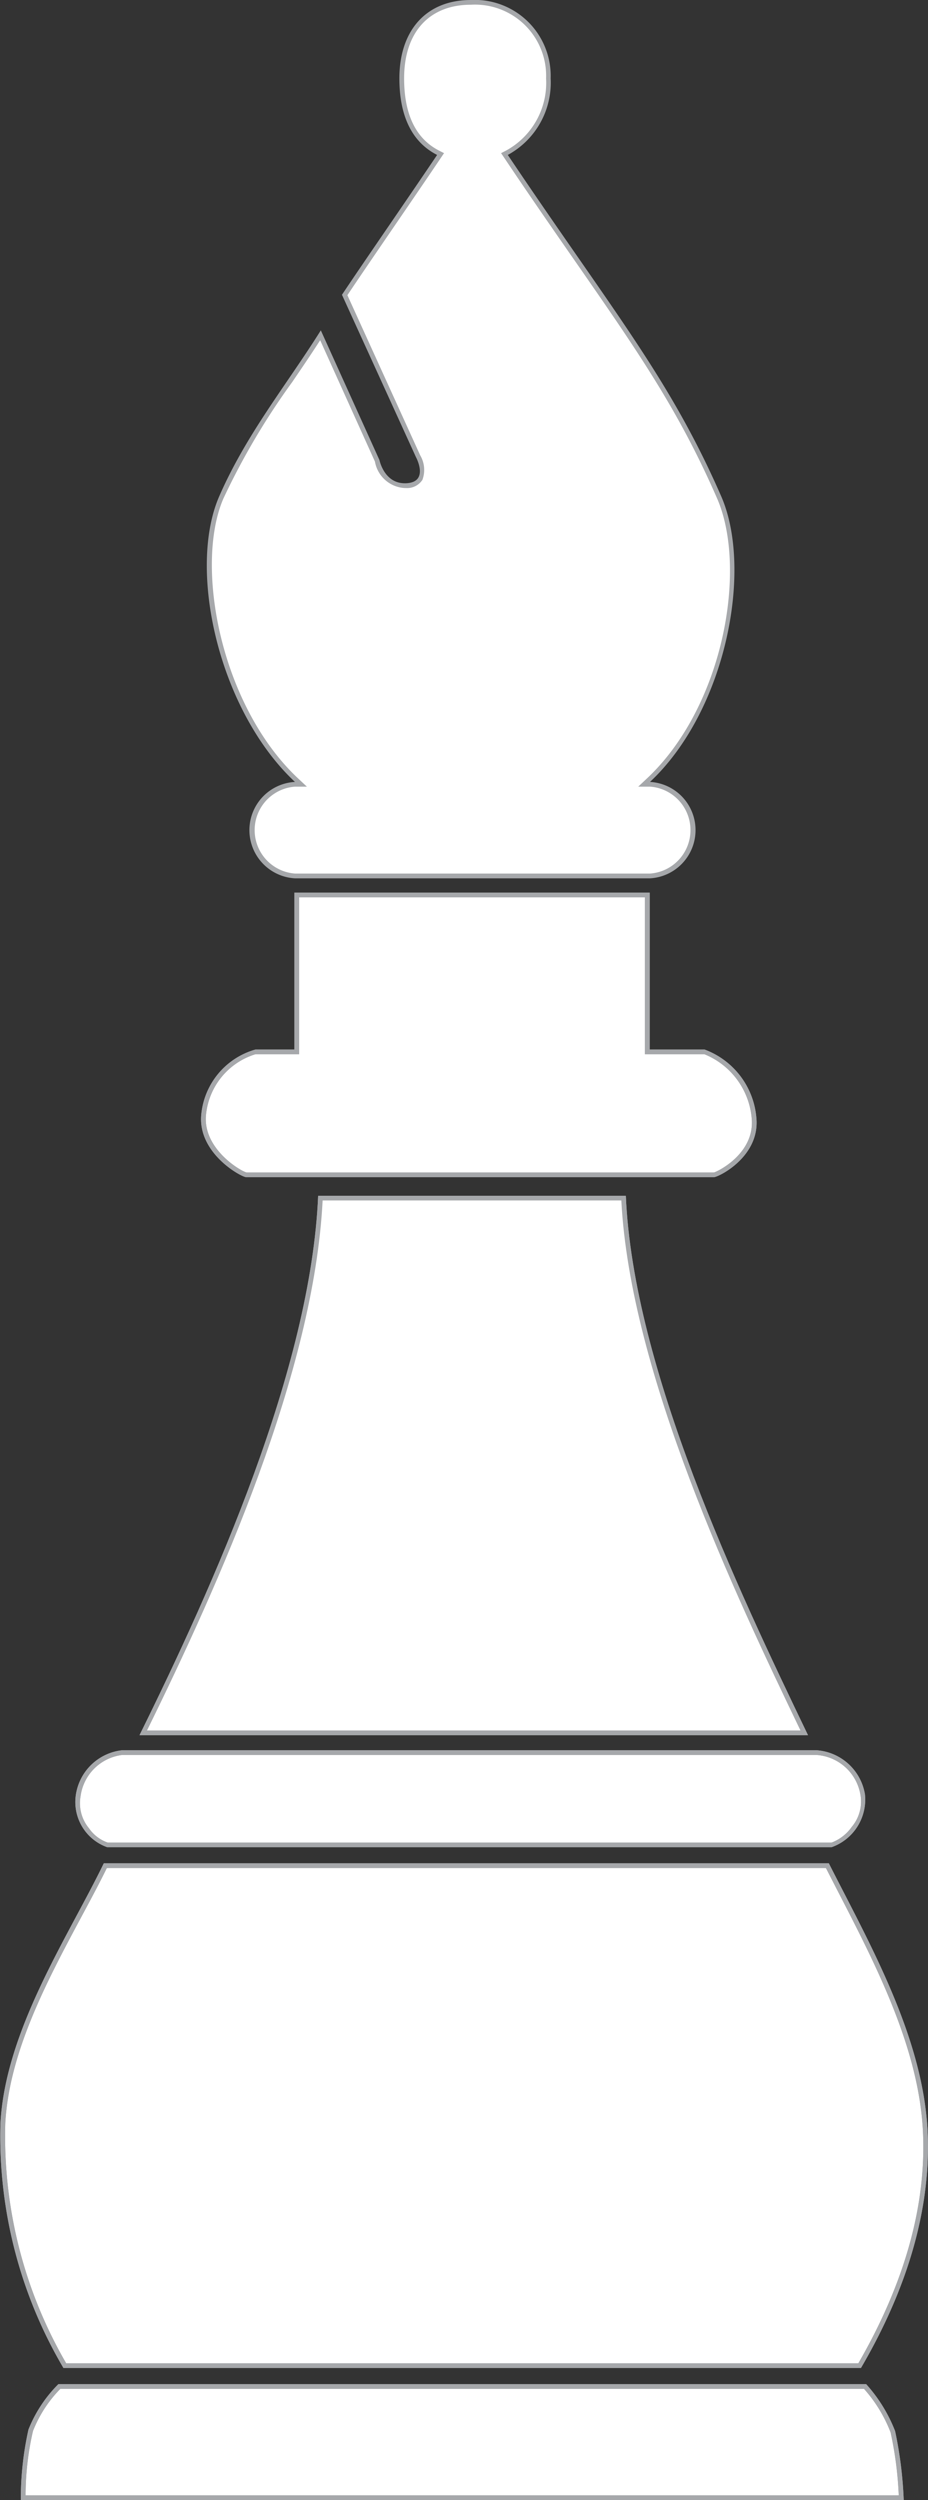 <svg xmlns="http://www.w3.org/2000/svg" xmlns:xlink="http://www.w3.org/1999/xlink" width="55.587" height="149.601" viewBox="0 0 55.587 149.601">
  <rect x="0" y="0" width="55.587" height="149.601" fill="#333333" stroke="none"/>
  <defs>
    <linearGradient id="linear-gradient" x1="-7.502" y1="8.985" x2="-7.474" y2="8.985" gradientUnits="objectBoundingBox">
      <stop offset="0" stop-color="#cbccce"/>
      <stop offset="0.661" stop-color="#ebecec"/>
      <stop offset="1" stop-color="#fff"/>
    </linearGradient>
    <linearGradient id="linear-gradient-2" x1="-9.594" y1="6.879" x2="-9.558" y2="6.879" xlink:href="#linear-gradient"/>
    <linearGradient id="linear-gradient-3" x1="-5.523" y1="32.261" x2="-5.501" y2="32.261" xlink:href="#linear-gradient"/>
    <linearGradient id="linear-gradient-4" x1="-5.231" y1="8.261" x2="-5.21" y2="8.261" xlink:href="#linear-gradient"/>
    <linearGradient id="linear-gradient-5" x1="-6.233" y1="45.995" x2="-6.209" y2="45.995" xlink:href="#linear-gradient"/>
    <linearGradient id="linear-gradient-6" x1="-9.097" y1="18.268" x2="-9.063" y2="18.268" xlink:href="#linear-gradient"/>
  </defs>
  <g id="Group_41833" data-name="Group 41833" transform="translate(-327.783 -61.944)">
    <path id="Path_44884" data-name="Path 44884" d="M336.361,165.633c4.36-8.83,10.13-21.645,10.614-32h18.16c.491,10.435,6.908,23.859,10.819,32Z" fill="url(#linear-gradient)"/>
    <path id="Path_44885" data-name="Path 44885" d="M365,133.777c.535,10.358,6.82,23.583,10.729,31.714H336.59c4.332-8.8,10-21.438,10.519-31.714H365m.269-.282H346.84c-.44,10.367-6.256,23.284-10.7,32.279h40.042C371.977,157.036,365.709,143.862,365.271,133.495Z" fill="#a6a8ab"/>
    <path id="Path_44886" data-name="Path 44886" d="M345.453,114.361a2.748,2.748,0,0,1,0-5.486h.356l-.262-.244c-4.674-4.377-6.285-12.84-4.5-16.929a42.534,42.534,0,0,1,4.126-6.977c.616-.9,1.228-1.8,1.81-2.717l3.4,7.528c-.005,0,.312,1.471,1.644,1.471a1.017,1.017,0,0,0,.938-.418c.3-.523-.126-1.32-.144-1.354l-4.389-9.64c.677-1.015,1.728-2.551,2.822-4.149.992-1.448,2.017-2.947,2.833-4.152l.088-.133-.143-.072c-1.449-.736-2.182-2.235-2.182-4.455,0-2.806,1.587-4.549,4.143-4.549a4.4,4.4,0,0,1,4.638,4.549,4.751,4.751,0,0,1-2.49,4.455l-.139.072.086.133c1.606,2.387,3.023,4.422,4.291,6.246,3.721,5.353,6.18,8.89,8.48,14.162,1.858,4.255.41,12.577-4.232,16.929l-.262.244h.358a2.748,2.748,0,0,1,0,5.486Z" fill="url(#linear-gradient-2)"/>
    <path id="Path_44887" data-name="Path 44887" d="M355.993,62.227a4.26,4.26,0,0,1,4.5,4.407,4.618,4.618,0,0,1-2.413,4.329l-.283.145.179.264c1.6,2.388,3.031,4.439,4.289,6.249,3.716,5.346,6.172,8.877,8.468,14.139,1.838,4.212.4,12.455-4.2,16.767l-.52.489h.713a2.607,2.607,0,0,1,0,5.2H345.453a2.607,2.607,0,0,1,0-5.2h.713l-.523-.489c-4.633-4.338-6.233-12.721-4.471-16.767a42.5,42.5,0,0,1,4.117-6.956c.555-.815,1.127-1.653,1.672-2.5l3.281,7.262a1.916,1.916,0,0,0,1.787,1.582h.057a1.1,1.1,0,0,0,1-.49,1.722,1.722,0,0,0-.134-1.472l-4.359-9.578c.677-1.014,1.708-2.519,2.778-4.082.992-1.449,2.019-2.947,2.832-4.154l.178-.264-.283-.145c-1.4-.71-2.108-2.166-2.108-4.329,0-2.76,1.5-4.407,4-4.407m0-.283c-2.7,0-4.284,1.844-4.284,4.69,0,2.045.623,3.749,2.26,4.581-1.73,2.565-4.424,6.454-5.7,8.368L352.7,89.3s.824,1.518-.619,1.562h-.051c-1.24,0-1.517-1.386-1.517-1.386L347,81.711c-2.024,3.229-4.452,6.189-6.087,9.934-1.916,4.4-.025,12.818,4.537,17.088a2.889,2.889,0,0,0,0,5.769h21.268a2.889,2.889,0,0,0,0-5.769c4.558-4.27,6.183-12.693,4.267-17.088-3.094-7.082-6.459-11.025-12.785-20.43a4.918,4.918,0,0,0,2.567-4.581A4.547,4.547,0,0,0,355.993,61.944Z" fill="#a6a8ab"/>
    <path id="Path_44888" data-name="Path 44888" d="M329.174,211.4a17.932,17.932,0,0,1,.449-4.037,7.9,7.9,0,0,1,1.756-2.658l48.222.04a8.751,8.751,0,0,1,1.666,2.712,22.952,22.952,0,0,1,.5,3.943Z" fill="url(#linear-gradient-3)"/>
    <path id="Path_44889" data-name="Path 44889" d="M379.537,204.89a8.475,8.475,0,0,1,1.594,2.61,21.859,21.859,0,0,1,.486,3.763h-52.3a17.1,17.1,0,0,1,.442-3.852,7.558,7.558,0,0,1,1.638-2.521h48.141m.129-.282H331.279a8.025,8.025,0,0,0-1.791,2.716,19.175,19.175,0,0,0-.459,4.221h52.887a24.4,24.4,0,0,0-.515-4.124A9.1,9.1,0,0,0,379.666,204.608Z" fill="#a6a8ab"/>
    <path id="Path_44890" data-name="Path 44890" d="M331.668,203.5a27.225,27.225,0,0,1-3.713-14.5c.232-4.314,2.54-8.616,4.574-12.411.563-1.05,1.1-2.055,1.562-3h43.253q.381.749.781,1.521c2.271,4.4,4.846,9.385,5.082,14.4.208,4.446-1.113,9.153-3.93,13.992Z" fill="url(#linear-gradient-4)"/>
    <path id="Path_44891" data-name="Path 44891" d="M377.258,173.728c.242.473.49.956.742,1.445,2.264,4.386,4.832,9.356,5.068,14.343.206,4.395-1.1,9.053-3.871,13.843H331.748A27.059,27.059,0,0,1,328.1,189c.232-4.282,2.529-8.569,4.556-12.352.552-1.027,1.074-2,1.527-2.924h43.079m.174-.283H334c-2.1,4.336-5.886,9.953-6.189,15.544a27.281,27.281,0,0,0,3.771,14.653h47.774c2.133-3.647,4.248-8.634,3.989-14.14C383.082,183.834,379.851,178.214,377.432,173.445Z" fill="#a6a8ab"/>
    <path id="Path_44892" data-name="Path 44892" d="M334.209,172.34a2.323,2.323,0,0,1-1.213-.906,2.492,2.492,0,0,1-.534-2.026,3.019,3.019,0,0,1,2.611-2.589h41.655a3.015,3.015,0,0,1,2.733,2.523,2.491,2.491,0,0,1-.551,2.006,2.581,2.581,0,0,1-1.322.992c-.125,0-2.794,0-6.334,0C371.254,172.343,334.338,172.342,334.209,172.34Z" fill="url(#linear-gradient-5)"/>
    <path id="Path_44893" data-name="Path 44893" d="M376.728,166.96a2.868,2.868,0,0,1,2.6,2.411,2.353,2.353,0,0,1-.526,1.891,2.588,2.588,0,0,1-1.206.938c-.08,0-1.244,0-6.331,0l-16.225,0-15.1,0c-4.583,0-5.642,0-5.708,0a2.263,2.263,0,0,1-1.117-.852,2.354,2.354,0,0,1-.506-1.915,2.87,2.87,0,0,1,2.472-2.473h41.655m0-.282H335.073a3.154,3.154,0,0,0-2.751,2.7,2.871,2.871,0,0,0,1.884,3.1c.13,0,2.519,0,5.726,0l15.1,0,16.225,0c3.538,0,6.2,0,6.336,0a3.022,3.022,0,0,0,2-3.166A3.162,3.162,0,0,0,376.728,166.678Z" fill="#a6a8ab"/>
    <path id="Path_44894" data-name="Path 44894" d="M342.527,132.244c-.308-.034-2.763-1.414-2.547-3.6a4.393,4.393,0,0,1,3.1-3.756h2.473V115.5h21v9.389h3.436a4.681,4.681,0,0,1,2.957,3.952c.226,2.272-2.2,3.381-2.415,3.4-.078,0-2.082,0-4.641,0Z" fill="url(#linear-gradient-6)"/>
    <path id="Path_44895" data-name="Path 44895" d="M366.414,115.642v9.387h3.568a4.563,4.563,0,0,1,2.827,3.826c.208,2.124-2.084,3.217-2.266,3.249-.08,0-1.774,0-4.651,0l-9.916,0-9.24,0H342.56c-.33-.06-2.641-1.411-2.437-3.449a4.216,4.216,0,0,1,2.959-3.627H345.7v-9.387h20.719m.282-.283H345.414v9.389h-2.332a4.482,4.482,0,0,0-3.242,3.882c-.227,2.285,2.324,3.715,2.685,3.756.091,0,1.887,0,4.211,0,3.051,0,7.018,0,9.24,0s6.553,0,9.916,0c2.561,0,4.566,0,4.657,0,.361-.041,2.764-1.273,2.54-3.558a4.777,4.777,0,0,0-3.1-4.08H366.7Z" fill="#a6a8ab"/>
    <path id="Path_44896" data-name="Path 44896" d="M336.361,165.633c4.36-8.83,10.13-21.645,10.614-32h18.16c.491,10.435,6.908,23.859,10.819,32Z" fill="url(#linear-gradient)"/>
    <path id="Path_44897" data-name="Path 44897" d="M365,133.777c.535,10.358,6.82,23.583,10.729,31.714H336.59c4.332-8.8,10-21.438,10.519-31.714H365m.269-.282H346.84c-.44,10.367-6.256,23.284-10.7,32.279h40.042C371.977,157.036,365.709,143.862,365.271,133.495Z" fill="#a6a8ab"/>
    <path id="Path_44898" data-name="Path 44898" d="M329.174,211.4a17.932,17.932,0,0,1,.449-4.037,7.9,7.9,0,0,1,1.756-2.658l48.222.04a8.751,8.751,0,0,1,1.666,2.712,22.952,22.952,0,0,1,.5,3.943Z" fill="url(#linear-gradient-3)"/>
    <path id="Path_44899" data-name="Path 44899" d="M379.537,204.89a8.475,8.475,0,0,1,1.594,2.61,21.859,21.859,0,0,1,.486,3.763h-52.3a17.1,17.1,0,0,1,.442-3.852,7.558,7.558,0,0,1,1.638-2.521h48.141m.129-.282H331.279a8.025,8.025,0,0,0-1.791,2.716,19.175,19.175,0,0,0-.459,4.221h52.887a24.4,24.4,0,0,0-.515-4.124A9.1,9.1,0,0,0,379.666,204.608Z" fill="#a6a8ab"/>
    <path id="Path_44900" data-name="Path 44900" d="M331.668,203.5a27.225,27.225,0,0,1-3.713-14.5c.232-4.314,2.54-8.616,4.574-12.411.563-1.05,1.1-2.055,1.562-3h43.253q.381.749.781,1.521c2.271,4.4,4.846,9.385,5.082,14.4.208,4.446-1.113,9.153-3.93,13.992Z" fill="url(#linear-gradient-4)"/>
    <path id="Path_44901" data-name="Path 44901" d="M377.258,173.728c.242.473.49.956.742,1.445,2.264,4.386,4.832,9.356,5.068,14.343.206,4.395-1.1,9.053-3.871,13.843H331.748A27.059,27.059,0,0,1,328.1,189c.232-4.282,2.529-8.569,4.556-12.352.552-1.027,1.074-2,1.527-2.924h43.079m.174-.283H334c-2.1,4.336-5.886,9.953-6.189,15.544a27.281,27.281,0,0,0,3.771,14.653h47.774c2.133-3.647,4.248-8.634,3.989-14.14C383.082,183.834,379.851,178.214,377.432,173.445Z" fill="#a6a8ab"/>
    <path id="Path_44902" data-name="Path 44902" d="M334.209,172.34a2.323,2.323,0,0,1-1.213-.906,2.492,2.492,0,0,1-.534-2.026,3.019,3.019,0,0,1,2.611-2.589h41.655a3.015,3.015,0,0,1,2.733,2.523,2.491,2.491,0,0,1-.551,2.006,2.581,2.581,0,0,1-1.322.992c-.125,0-2.794,0-6.334,0C371.254,172.343,334.338,172.342,334.209,172.34Z" fill="url(#linear-gradient-5)"/>
    <path id="Path_44903" data-name="Path 44903" d="M376.728,166.96a2.868,2.868,0,0,1,2.6,2.411,2.353,2.353,0,0,1-.526,1.891,2.588,2.588,0,0,1-1.206.938c-.08,0-1.244,0-6.331,0l-16.225,0-15.1,0c-4.583,0-5.642,0-5.708,0a2.263,2.263,0,0,1-1.117-.852,2.354,2.354,0,0,1-.506-1.915,2.87,2.87,0,0,1,2.472-2.473h41.655m0-.282H335.073a3.154,3.154,0,0,0-2.751,2.7,2.871,2.871,0,0,0,1.884,3.1c.13,0,2.519,0,5.726,0l15.1,0,16.225,0c3.538,0,6.2,0,6.336,0a3.022,3.022,0,0,0,2-3.166A3.162,3.162,0,0,0,376.728,166.678Z" fill="#a6a8ab"/>
    <path id="Path_44904" data-name="Path 44904" d="M342.527,132.244c-.308-.034-2.763-1.414-2.547-3.6a4.393,4.393,0,0,1,3.1-3.756h2.473V115.5h21v9.389h3.436a4.681,4.681,0,0,1,2.957,3.952c.226,2.272-2.2,3.381-2.415,3.4-.078,0-2.082,0-4.641,0Z" fill="url(#linear-gradient-6)"/>
    <path id="Path_44905" data-name="Path 44905" d="M366.414,115.642v9.387h3.568a4.563,4.563,0,0,1,2.827,3.826c.208,2.124-2.084,3.217-2.266,3.249-.08,0-1.774,0-4.651,0l-9.916,0-9.24,0H342.56c-.33-.06-2.641-1.411-2.437-3.449a4.216,4.216,0,0,1,2.959-3.627H345.7v-9.387h20.719m.282-.283H345.414v9.389h-2.332a4.482,4.482,0,0,0-3.242,3.882c-.227,2.285,2.324,3.715,2.685,3.756.091,0,1.887,0,4.211,0,3.051,0,7.018,0,9.24,0s6.553,0,9.916,0c2.561,0,4.566,0,4.657,0,.361-.041,2.764-1.273,2.54-3.558a4.777,4.777,0,0,0-3.1-4.08H366.7Z" fill="#a6a8ab"/>
  </g>
</svg>
